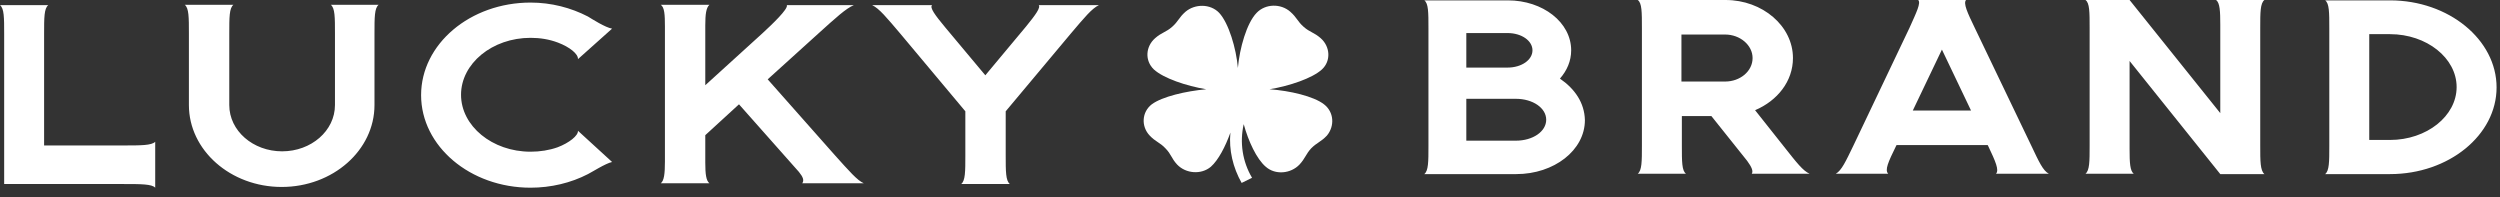 <svg width="203" height="16" viewBox="0 0 203 16" fill="none" xmlns="http://www.w3.org/2000/svg">
<rect x="0" y="0" width="203" height="16" fill="#333333" stroke="none"/>
<path d="M183.531 11.841V2.267C183.531 1.014 183.531 0.268 183.869 0H179.949C180.253 0.239 180.287 0.895 180.287 2.028V9.186L172.922 0H169.34C169.678 0.239 169.678 0.984 169.678 2.267V11.841C169.678 13.094 169.678 13.839 169.34 14.108H173.259C172.955 13.869 172.922 13.213 172.922 12.109V4.951L180.287 14.137H183.869C183.531 13.839 183.531 13.094 183.531 11.841ZM194.072 0.03H188.801C189.139 0.268 189.139 1.014 189.139 2.297V11.871C189.139 13.123 189.139 13.869 188.801 14.137H194.072C198.836 14.137 202.722 10.976 202.722 7.099C202.722 3.221 198.836 0.03 194.072 0.03ZM194.072 11.364H192.383V2.774H194.072C197.045 2.774 199.478 4.713 199.478 7.069C199.478 9.425 197.045 11.364 194.072 11.364ZM166.367 14.108C165.894 13.869 165.556 13.123 164.948 11.841L160.353 2.267C159.745 1.014 159.407 0.268 159.643 0H155.758C155.994 0.239 155.623 0.984 155.048 2.267L150.487 11.841C149.879 13.094 149.541 13.839 149.068 14.108H153.325C153.021 13.809 153.325 13.153 153.967 11.841L154.001 11.781H161.4L161.434 11.841C162.042 13.123 162.346 13.809 162.076 14.108H166.367ZM155.318 8.978L157.684 4.027L160.049 8.978H155.318ZM146.939 14.108C146.399 13.869 145.892 13.213 144.878 11.93L142.513 8.948C144.338 8.172 145.588 6.592 145.588 4.713C145.588 2.118 143.121 0 140.114 0H132.985C133.323 0.239 133.323 0.984 133.323 2.267V11.841C133.323 13.094 133.323 13.839 132.985 14.108H136.904C136.567 13.869 136.567 13.123 136.567 11.841V9.425H138.965L141.871 13.064C142.243 13.571 142.378 13.899 142.243 14.108H146.939ZM136.533 2.804H140.08C141.297 2.804 142.31 3.669 142.31 4.713C142.31 5.786 141.297 6.621 140.08 6.621H136.533V2.804ZM126.667 6.383C127.241 5.727 127.579 4.951 127.579 4.086C127.579 1.819 125.282 0.03 122.444 0.03H115.652C115.99 0.268 115.99 1.014 115.99 2.297V11.871C115.99 13.123 115.99 13.869 115.652 14.137H123.119C126.194 14.137 128.694 12.199 128.694 9.753C128.66 8.351 127.883 7.218 126.667 6.383ZM119.065 2.684H122.41C123.559 2.684 124.437 3.311 124.437 4.086C124.437 4.862 123.559 5.488 122.41 5.488H119.065V2.684ZM123.086 11.423H119.065V8.023H123.086C124.471 8.023 125.552 8.769 125.552 9.723C125.552 10.678 124.471 11.423 123.086 11.423Z" fill="white"/>
<path d="M107.511 8.471C106.666 7.815 104.741 7.367 103.085 7.248C104.707 6.979 106.565 6.353 107.342 5.637C108.086 4.951 108.018 3.788 107.241 3.102C106.7 2.625 106.362 2.625 105.856 2.177C105.349 1.73 105.315 1.432 104.774 0.955C103.997 0.269 102.747 0.298 102.038 1.044C101.227 1.879 100.652 3.937 100.517 5.518C100.382 3.937 99.774 1.879 98.997 1.044C98.287 0.298 97.037 0.298 96.26 0.955C95.719 1.432 95.686 1.73 95.179 2.177C94.672 2.625 94.334 2.625 93.794 3.102C93.016 3.788 92.949 4.921 93.692 5.637C94.469 6.353 96.328 6.979 97.949 7.248C96.294 7.397 94.368 7.844 93.523 8.471C92.712 9.097 92.645 10.26 93.354 11.006C93.827 11.513 94.199 11.573 94.638 12.05C95.111 12.527 95.111 12.855 95.584 13.362C96.294 14.108 97.544 14.197 98.321 13.541C98.929 13.004 99.504 11.901 99.909 10.767C99.774 12.169 100.112 13.601 100.821 14.854L101.666 14.436C100.889 13.124 100.652 11.573 100.99 10.081C101.362 11.453 102.038 12.915 102.781 13.541C103.558 14.227 104.808 14.108 105.518 13.362C105.991 12.855 106.025 12.527 106.464 12.05C106.937 11.573 107.275 11.513 107.748 11.006C108.39 10.23 108.322 9.097 107.511 8.471Z" fill="white"/>
<path d="M9.967 11.811H3.581V2.744C3.581 1.432 3.581 0.686 3.919 0.417H0C0.338 0.686 0.338 1.432 0.338 2.744V14.943H9.967C11.454 14.943 12.332 14.943 12.603 15.241V11.513C12.299 11.811 11.454 11.811 9.967 11.811ZM26.861 0.388C27.199 0.656 27.199 1.402 27.199 2.714V8.53C27.199 10.618 25.273 12.288 22.908 12.288C20.543 12.288 18.617 10.618 18.617 8.53V2.714C18.617 1.402 18.617 0.656 18.955 0.388H15.002C15.339 0.656 15.339 1.402 15.339 2.714V8.53C15.339 12.199 18.718 15.181 22.874 15.181C27.03 15.181 30.408 12.199 30.408 8.53V2.714C30.408 1.402 30.408 0.656 30.746 0.388H26.861ZM46.93 10.618C46.964 11.006 46.221 11.602 45.275 11.96C44.599 12.199 43.856 12.318 43.079 12.318C39.97 12.318 37.436 10.23 37.436 7.695C37.436 5.16 39.97 3.072 43.079 3.072C43.856 3.072 44.599 3.191 45.309 3.46C46.255 3.818 46.964 4.384 46.93 4.802L49.701 2.326C49.16 2.237 48.079 1.551 47.741 1.342C46.356 0.626 44.768 0.209 43.079 0.209C38.179 0.209 34.193 3.579 34.193 7.725C34.193 11.871 38.179 15.241 43.079 15.241C44.734 15.241 46.356 14.853 47.741 14.137C48.045 13.988 49.16 13.272 49.701 13.153L46.93 10.618ZM67.777 12.586L62.337 6.442L66.425 2.744C67.878 1.432 68.689 0.686 69.331 0.417H63.891C64.027 0.716 62.675 1.998 61.898 2.714L57.269 6.92V2.058C57.269 1.163 57.337 0.626 57.607 0.388H53.654C53.958 0.596 53.992 1.193 53.992 2.147V13.123C53.992 14.108 53.924 14.674 53.654 14.883H57.607C57.337 14.674 57.269 14.137 57.269 13.213V10.976L60.006 8.47L64.871 13.958C65.209 14.376 65.311 14.644 65.142 14.883H70.142C69.602 14.644 68.96 13.899 67.777 12.586ZM84.333 0.388C84.535 0.596 84.096 1.193 83.319 2.147L80.008 6.114L76.764 2.237C75.92 1.223 75.48 0.626 75.683 0.417H70.818C71.392 0.686 72 1.432 73.115 2.744L78.386 9.037V12.616C78.386 13.929 78.386 14.674 78.048 14.943H82.001C81.663 14.674 81.663 13.929 81.663 12.616V9.037L86.934 2.744C88.049 1.432 88.657 0.686 89.232 0.417H84.333V0.388Z" fill="white"/>
</svg>
